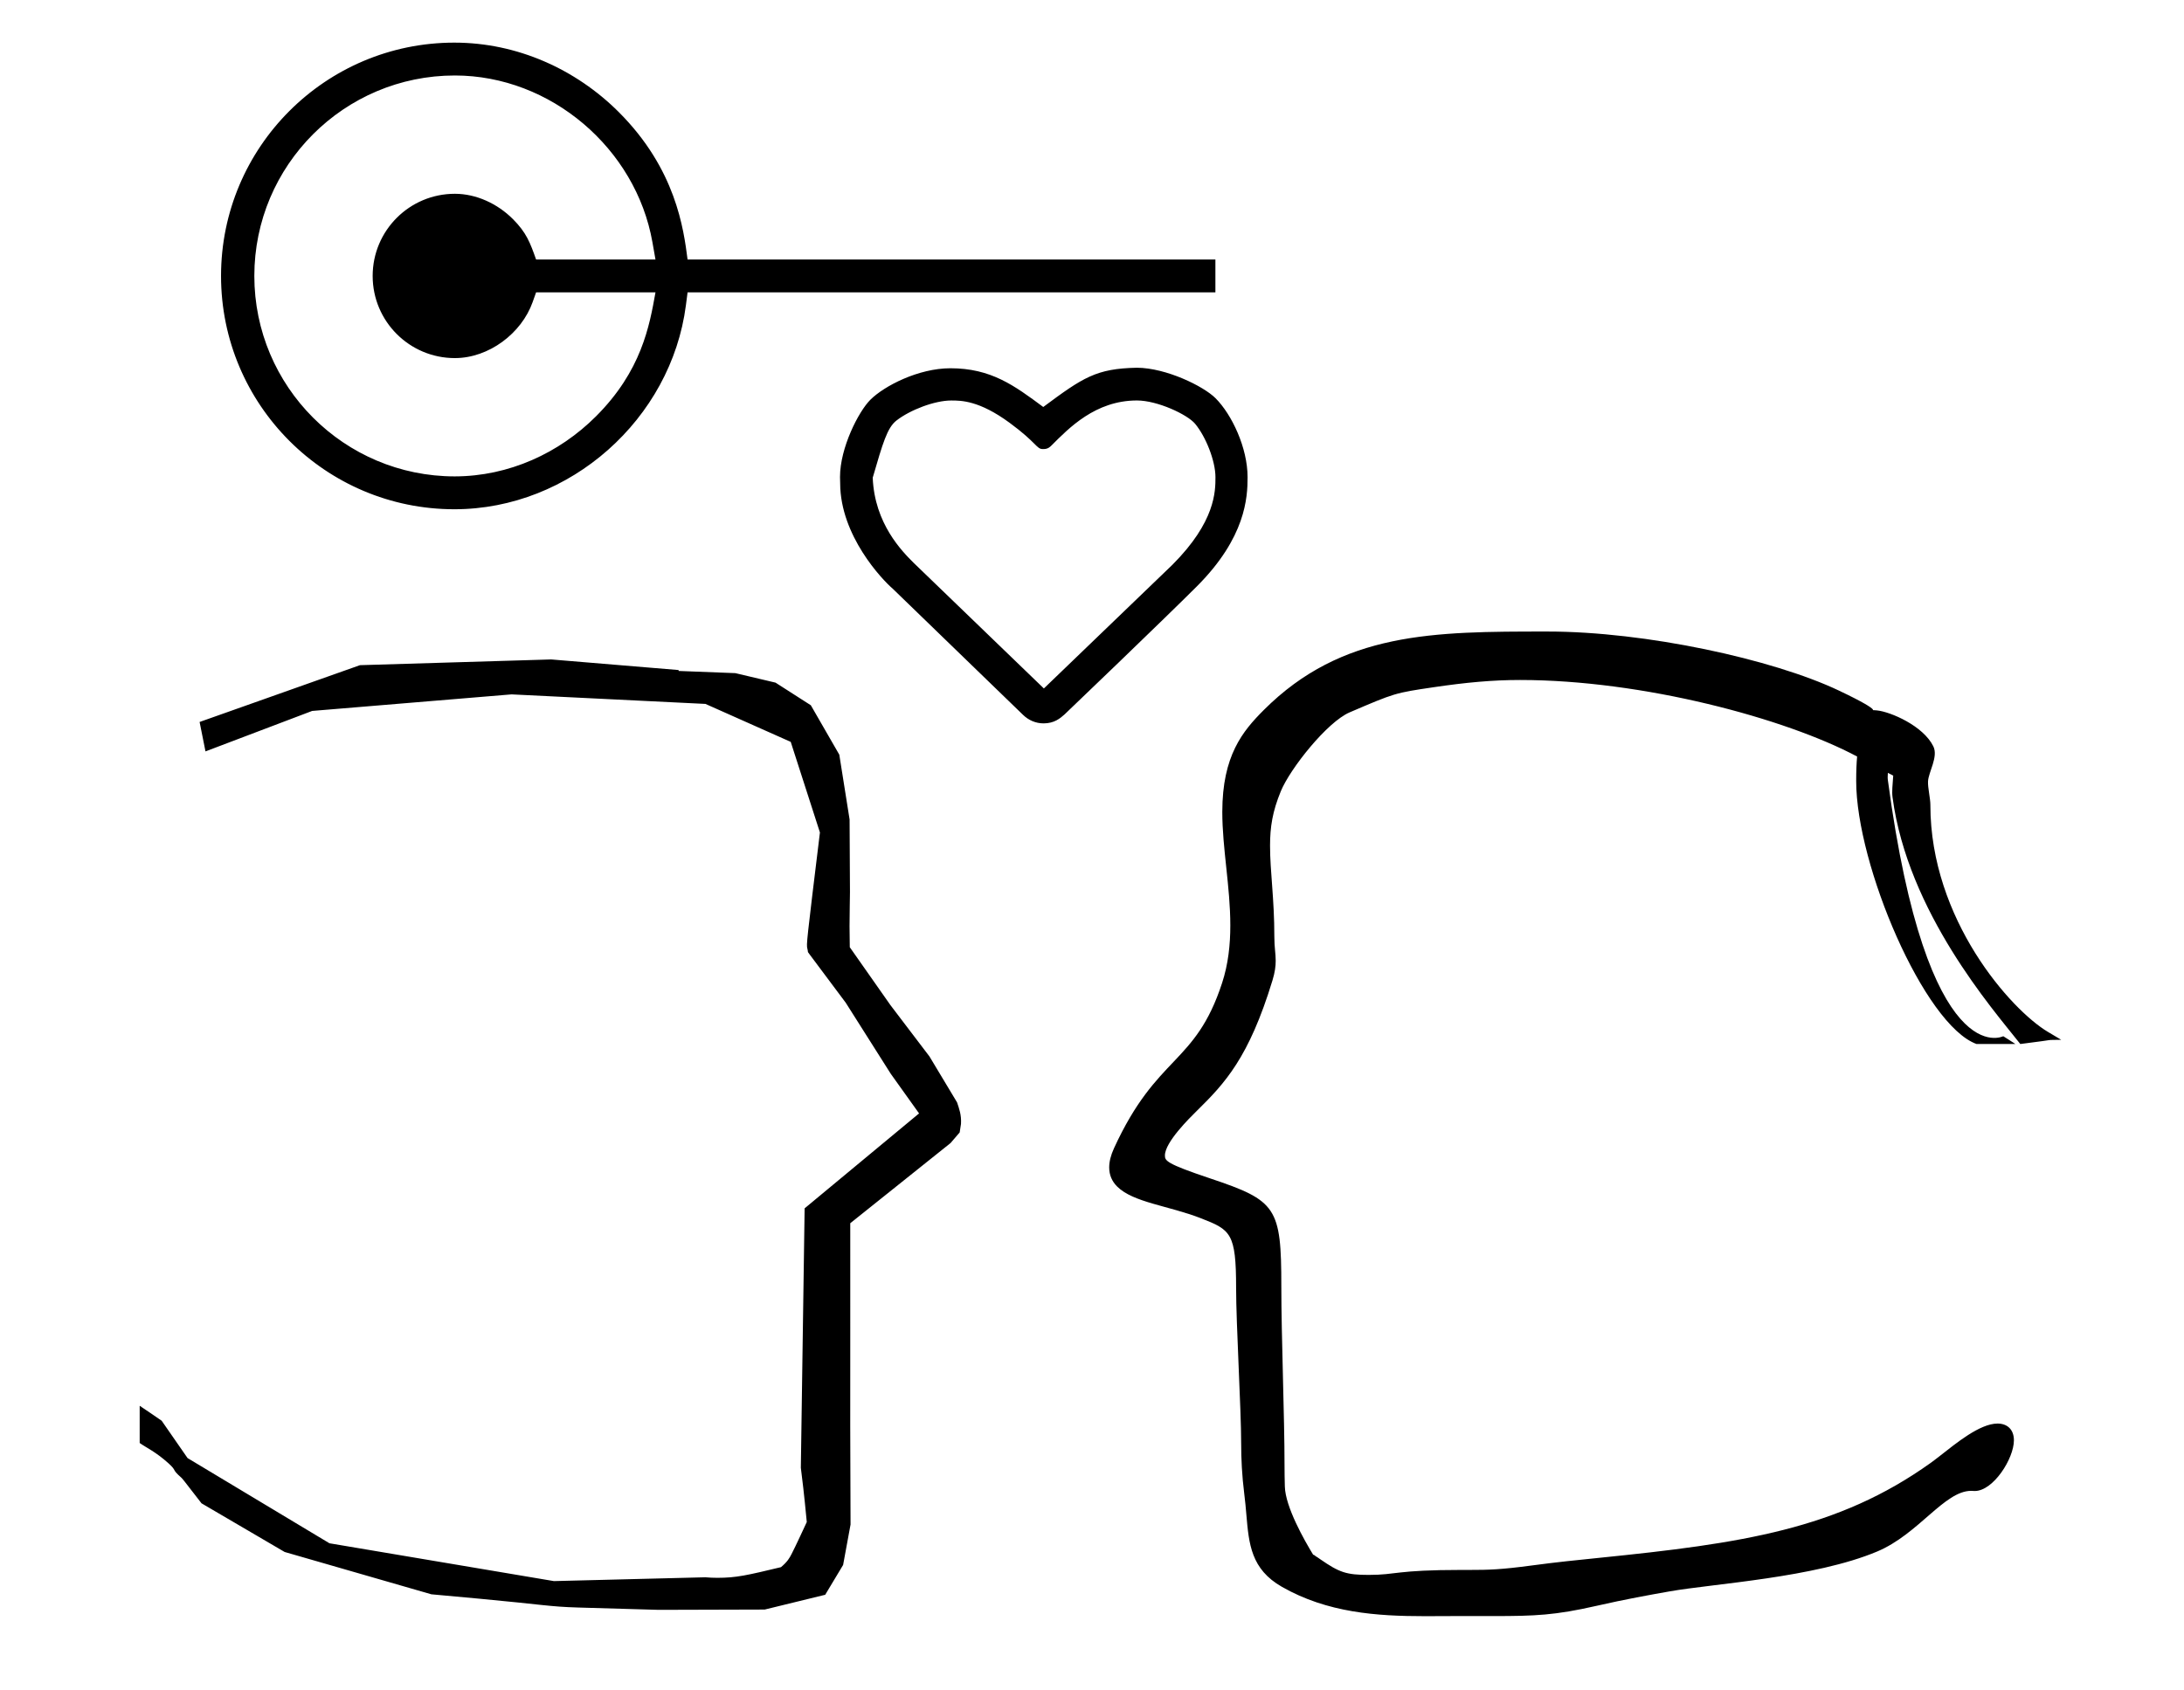 <?xml version="1.0" standalone="no"?>
<!DOCTYPE svg PUBLIC "-//W3C//DTD SVG 1.1//EN" "http://www.w3.org/Graphics/SVG/1.1/DTD/svg11.dtd" >
<svg xmlns="http://www.w3.org/2000/svg" xmlns:xlink="http://www.w3.org/1999/xlink" version="1.1" viewBox="-10 0 1292 1000">
  <g transform="matrix(1 0 0 -1 0 800)">
   <path fill="currentColor"
d="M1131.96 323.635c0 -67.681 47.661 -121.239 69.562 -134.242l7.84 -4.655c-11.86 -0.335 0.832 0.631 -24.202 -2.502l-0.753 0.954c-15.404 19.547 -65.799 77.008 -74.832 145.063
c-0.46 3.466 0.016 6.858 0.407 12.795c-0.969 0.496 -2.021 1.041 -3.166 1.639c-0.02 -1.288 -0.226 -2.671 -0.031 -4.122c23.365 -174.763 68.282 -151.72 68.282 -151.72s4.839 -3.003 7.195 -4.609h-23.003
c-30.901 11.289 -71.188 105.818 -71.188 155.631c0 6.115 0.212 10.72 0.549 14.479c-42.465 22.636 -126.825 45.291 -199.419 45.291c-16.137 0 -31.866 -1.435 -51.376 -4.324c-22.627 -3.353 -22.627 -3.353 -49.431 -14.841
c-13.241 -5.674 -35.15 -33.184 -40.717 -46.703c-4.919 -11.946 -6.355 -21.186 -6.355 -32.123c0 -15.633 2.541 -31.064 2.541 -54.009c0 -6.294 0.802 -9.699 0.802 -14.135c0 -3.199 -0.429 -6.752 -1.912 -11.621
c-13.965 -45.836 -28.223 -60.934 -44.683 -77.128c-4.382 -4.312 -18.936 -18.633 -18.936 -26.452c0 -3.119 0.618 -4.836 26.842 -13.617c39.144 -13.108 42.018 -17.087 42.018 -63.684c0 -30.108 1.896 -77.009 1.896 -106.212
c0 -3.85 0.058 -7.971 0.188 -12.437c0.352 -12.104 11.516 -31.738 16.727 -40.274c0.838 -0.213 1.372 -0.827 1.372 -0.827c0.809 -0.467 1.739 -1.121 2.895 -1.921
c11.235 -7.781 15.403 -9.229 28.59 -9.229c16.825 0 15.643 2.95 55.343 2.95c0.222 0 4.862 -0.003 4.911 -0.003c10.359 0 17.968 0.159 36.472 2.661c14.142 1.912 27.18 3.23 39.557 4.482
c84.657 8.563 141.197 16.903 196.124 56.137c1.564 1.117 3.601 2.698 5.92 4.5c8.827 6.857 23.121 18.829 33.699 18.829c5.717 0 9.684 -3.472 9.684 -9.915c0 -10.813 -12.185 -29.994 -23.165 -29.994
c-0.815 0 -1.096 0.091 -2.112 0.091c-15.85 0 -31.053 -25.568 -55.634 -35.903c-37.02 -15.563 -96.809 -18.988 -122.821 -23.597c-12.078 -2.14 -25.655 -4.545 -43.316 -8.567
c-24.308 -5.536 -36.142 -6.028 -60.727 -6.028c-0.177 0 -15.953 0.022 -17.558 0.022c-7.918 0 -22.832 -0.086 -23.062 -0.086c-28.544 0 -57.754 2.006 -84.638 17.368c-18.267 10.438 -19.536 25.273 -21.031 42.741
c-0.334 3.913 -0.684 7.979 -1.23 12.174c-1.375 11.001 -1.846 20.798 -1.846 30.023c0 20.061 -2.992 70.465 -2.992 91.986c0 32.5 -3.219 34.301 -20.827 41.171c-19.123 7.46 -40.051 9.279 -49.584 18.812
c-3.031 3.031 -4.666 6.783 -4.666 11.276c0 3.357 0.913 7.13 2.837 11.324c25.546 55.718 48.046 49.052 63.96 97.832c3.642 11.161 4.855 22.577 4.855 34.076c0 22.795 -4.745 45.613 -4.745 67.068
c0 33.355 12.068 47.869 24.535 60.336c46.37 46.369 100.572 46.448 167.231 46.448h0.691c57.971 0 133.095 -16.342 172.215 -34.893c30.488 -14.458 15.296 -10.998 22.72 -11.789c7.979 -0.852 27.3 -9.1 33.253 -21.283
c3.021 -6.185 -2.887 -15.168 -3.153 -20.717c-0.18 -3.756 1.4 -10.04 1.4 -14zM492.566 251.907c0 6.649 0.252 17.838 0.252 20.233l-0.223 42.963l-6.087 38.346l-16.84 29.231l-20.885 13.388l-23.759 5.618
c-11.188 0.432 -22.377 0.864 -33.565 1.296v0.536l-75.393 6.272l-113.13 -3.391l-94.858 -33.608l3.482 -17.409l63.105 23.942l117.964 9.794l114.701 -5.642l50.441 -22.459l17.279 -53.608
c-7.908 -64.906 -8.077 -66.297 -7.436 -68.738c0.19 -0.726 0.286 -1.391 0.347 -2.045c0.342 -0.449 0.794 -1.109 1.04 -1.439l21.312 -28.514l26.631 -42.048c5.583 -7.816 11.167 -15.634 16.751 -23.451
l-67.698 -56.175l-2.24 -153.502c0.674 -5.293 1.949 -15.407 3.513 -32.113c-0.09 -0.189 -6.756 -14.678 -8.984 -18.914c-1.264 -2.403 -2.354 -4.477 -6.261 -7.788c-20.108 -4.811 -26.373 -6.309 -37.656 -6.309
c-2.369 0 -4.745 0.1 -7.121 0.312l-89.565 -2.254l-132.794 22.382l-83.938 50.418l-15.31 22.081c-0.13 0.089 -10.468 7.244 -13.008 8.857v-22.024c3.791 -2.71 9.454 -5.154 17.107 -12.075
c5.129 -4.639 1.467 -3.12 7.437 -8.349c0.722 -0.632 0.722 -0.632 12.041 -15.265l49.185 -28.797l86.785 -25.039l28.585 -2.622c36.978 -3.436 41.347 -4.713 58.133 -5.199l47.656 -1.381l62.832 0.179l35.774 8.744
l10.597 17.645l4.394 23.912l-0.188 58.065l0.021 58.96l-0.004 61.263l59.349 47.461l5.38 6.277l0.78 5.036c0.314 5.329 -1.067 8.962 -2.318 12.725l-16.331 27.191l-23.117 30.414l-24.023 34.23
c-0.142 11.291 -0.142 11.291 -0.142 12.387zM552.698 563.018c5.912 0 16.581 0 34.545 -13.188c15.992 -11.739 15.938 -15.541 19.523 -15.541c0.213 0 0.449 0.003 0.719 0.003c2.437 0 3.761 1.323 4.556 2.118
c10.175 10.175 25.938 26.624 50.541 26.624c12.118 0 29.831 -8.293 34.395 -13.773c6.407 -7.695 12.051 -22.02 12.051 -31.613c0 -8.42 0 -26.311 -25.429 -51.801l-76.075 -73.22c-76.713 74 -76.713 74 -77.103 74.391
c-6.69 6.689 -23.068 23.067 -24.144 50.333c5.951 20.465 8.597 29.561 13.998 33.782c8.154 6.372 22.703 11.885 32.425 11.885zM552.198 582.094c-18.818 0 -39.105 -10.431 -47.326 -18.651
c-7.003 -7.003 -17.94 -28.43 -17.94 -45.672c0 -1 0.031 -2.225 0.081 -3.297l0.013 -0.275v-0.274c0.1 -30.935 24.855 -56.935 31.061 -62.247l77.138 -74.698c3.262 -3.158 7.474 -5.015 12.132 -5.015
c6.366 0 9.768 2.98 12.37 5.261c0.819 0.718 58.705 56.206 78.274 75.775c29.029 29.029 30.032 52.715 30.032 64.514v0.166c0 17.343 -9.284 37.02 -18.965 46.701c-7.116 7.115 -29.273 17.969 -46.562 18.019
c-23.986 -0.484 -31.79 -5.731 -55.341 -23.227c-17.136 12.717 -30.886 22.921 -54.967 22.921zM552.698 563.018c5.912 0 16.581 0 34.545 -13.188c15.992 -11.739 15.938 -15.541 19.523 -15.541
c0.213 0 0.449 0.003 0.719 0.003c2.437 0 3.761 1.323 4.556 2.118c10.175 10.175 25.938 26.624 50.541 26.624c12.118 0 29.831 -8.293 34.395 -13.773c6.407 -7.695 12.051 -22.02 12.051 -31.613
c0 -8.42 0 -26.311 -25.429 -51.801l-76.075 -73.22c-76.713 74 -76.713 74 -77.103 74.391c-6.69 6.689 -23.068 23.067 -24.144 50.333c5.951 20.465 8.597 29.561 13.998 33.782c8.154 6.372 22.703 11.885 32.425 11.885z
M552.198 582.094c-18.818 0 -39.105 -10.431 -47.326 -18.651c-7.003 -7.003 -17.94 -28.43 -17.94 -45.672c0 -1 0.031 -2.225 0.081 -3.297l0.013 -0.275v-0.274c0.1 -30.935 24.855 -56.935 31.061 -62.247
l77.138 -74.698c3.262 -3.158 7.474 -5.015 12.132 -5.015c6.366 0 9.768 2.98 12.37 5.261c0.819 0.718 58.705 56.206 78.274 75.775c29.029 29.029 30.032 52.715 30.032 64.514v0.166
c0 17.343 -9.284 37.02 -18.965 46.701c-7.116 7.115 -29.273 17.969 -46.562 18.019c-23.986 -0.484 -31.79 -5.731 -55.341 -23.227c-17.136 12.717 -30.886 22.921 -54.967 22.921zM552.698 563.018c5.912 0 16.581 0 34.545 -13.188
c15.992 -11.739 15.938 -15.541 19.523 -15.541c0.213 0 0.449 0.003 0.719 0.003c2.437 0 3.761 1.323 4.556 2.118c10.175 10.175 25.938 26.624 50.541 26.624c12.118 0 29.831 -8.293 34.395 -13.773
c6.407 -7.695 12.051 -22.02 12.051 -31.613c0 -8.42 0 -26.311 -25.429 -51.801l-76.075 -73.22c-76.713 74 -76.713 74 -77.103 74.391c-6.69 6.689 -23.068 23.067 -24.144 50.333c5.951 20.465 8.597 29.561 13.998 33.782
c8.154 6.372 22.703 11.885 32.425 11.885zM552.198 582.094c-18.818 0 -39.105 -10.431 -47.326 -18.651c-7.003 -7.003 -17.94 -28.43 -17.94 -45.672c0 -1 0.031 -2.225 0.081 -3.297l0.013 -0.275v-0.274
c0.1 -30.935 24.855 -56.935 31.061 -62.247l77.138 -74.698c3.262 -3.158 7.474 -5.015 12.132 -5.015c6.366 0 9.768 2.98 12.37 5.261c0.819 0.718 58.705 56.206 78.274 75.775
c29.029 29.029 30.032 52.715 30.032 64.514v0.166c0 17.343 -9.284 37.02 -18.965 46.701c-7.116 7.115 -29.273 17.969 -46.562 18.019c-23.986 -0.484 -31.79 -5.731 -55.341 -23.227
c-17.136 12.717 -30.886 22.921 -54.967 22.921zM552.698 563.018c5.912 0 16.581 0 34.545 -13.188c15.992 -11.739 15.938 -15.541 19.523 -15.541c0.213 0 0.449 0.003 0.719 0.003c2.437 0 3.761 1.323 4.556 2.118
c10.175 10.175 25.938 26.624 50.541 26.624c12.118 0 29.831 -8.293 34.395 -13.773c6.407 -7.695 12.051 -22.02 12.051 -31.613c0 -8.42 0 -26.311 -25.429 -51.801l-76.075 -73.22c-76.713 74 -76.713 74 -77.103 74.391
c-6.69 6.689 -23.068 23.067 -24.144 50.333c5.951 20.465 8.597 29.561 13.998 33.782c8.154 6.372 22.703 11.885 32.425 11.885zM552.198 582.094c-18.818 0 -39.105 -10.431 -47.326 -18.651
c-7.003 -7.003 -17.94 -28.43 -17.94 -45.672c0 -1 0.031 -2.225 0.081 -3.297l0.013 -0.275v-0.274c0.1 -30.935 24.855 -56.935 31.061 -62.247l77.138 -74.698c3.262 -3.158 7.474 -5.015 12.132 -5.015
c6.366 0 9.768 2.98 12.37 5.261c0.819 0.718 58.705 56.206 78.274 75.775c29.029 29.029 30.032 52.715 30.032 64.514v0.166c0 17.343 -9.284 37.02 -18.965 46.701c-7.116 7.115 -29.273 17.969 -46.562 18.019
c-23.986 -0.484 -31.79 -5.731 -55.341 -23.227c-17.136 12.717 -30.886 22.921 -54.967 22.921zM258.814 774.777c-76.21 0 -138.055 -61.853 -138.055 -138.056c0 -76.211 61.853 -138.056 138.055 -138.056c68.515 0 128.263 53.491 136.952 120.714
c0.328 2.541 0.657 5.08 0.985 7.62h312.248v19.443h-312.248c-2.345 18.137 -6.909 53.449 -40.681 87.221c-25.329 25.328 -60.074 41.113 -97.257 41.113zM259.056 518.11c-65.451 0 -118.602 53.131 -118.602 118.611
c0 65.478 53.143 118.611 118.611 118.611c56.776 0 107.11 -43.242 116.885 -98.61l1.813 -10.279h-70.623c-3.529 9.913 -5.639 15.837 -13.726 23.924c-9.127 9.126 -21.674 14.966 -34.35 14.966
c-26.833 0 -48.611 -21.777 -48.611 -48.611c0 -26.833 21.777 -48.611 48.611 -48.611c20.141 0 39.435 14.624 46.009 33.085l2.066 5.805h70.626c-3.563 -19.98 -8.282 -46.447 -35.205 -73.37
c-21.725 -21.726 -51.523 -35.475 -83.506 -35.52z" />
  </g>

</svg>

